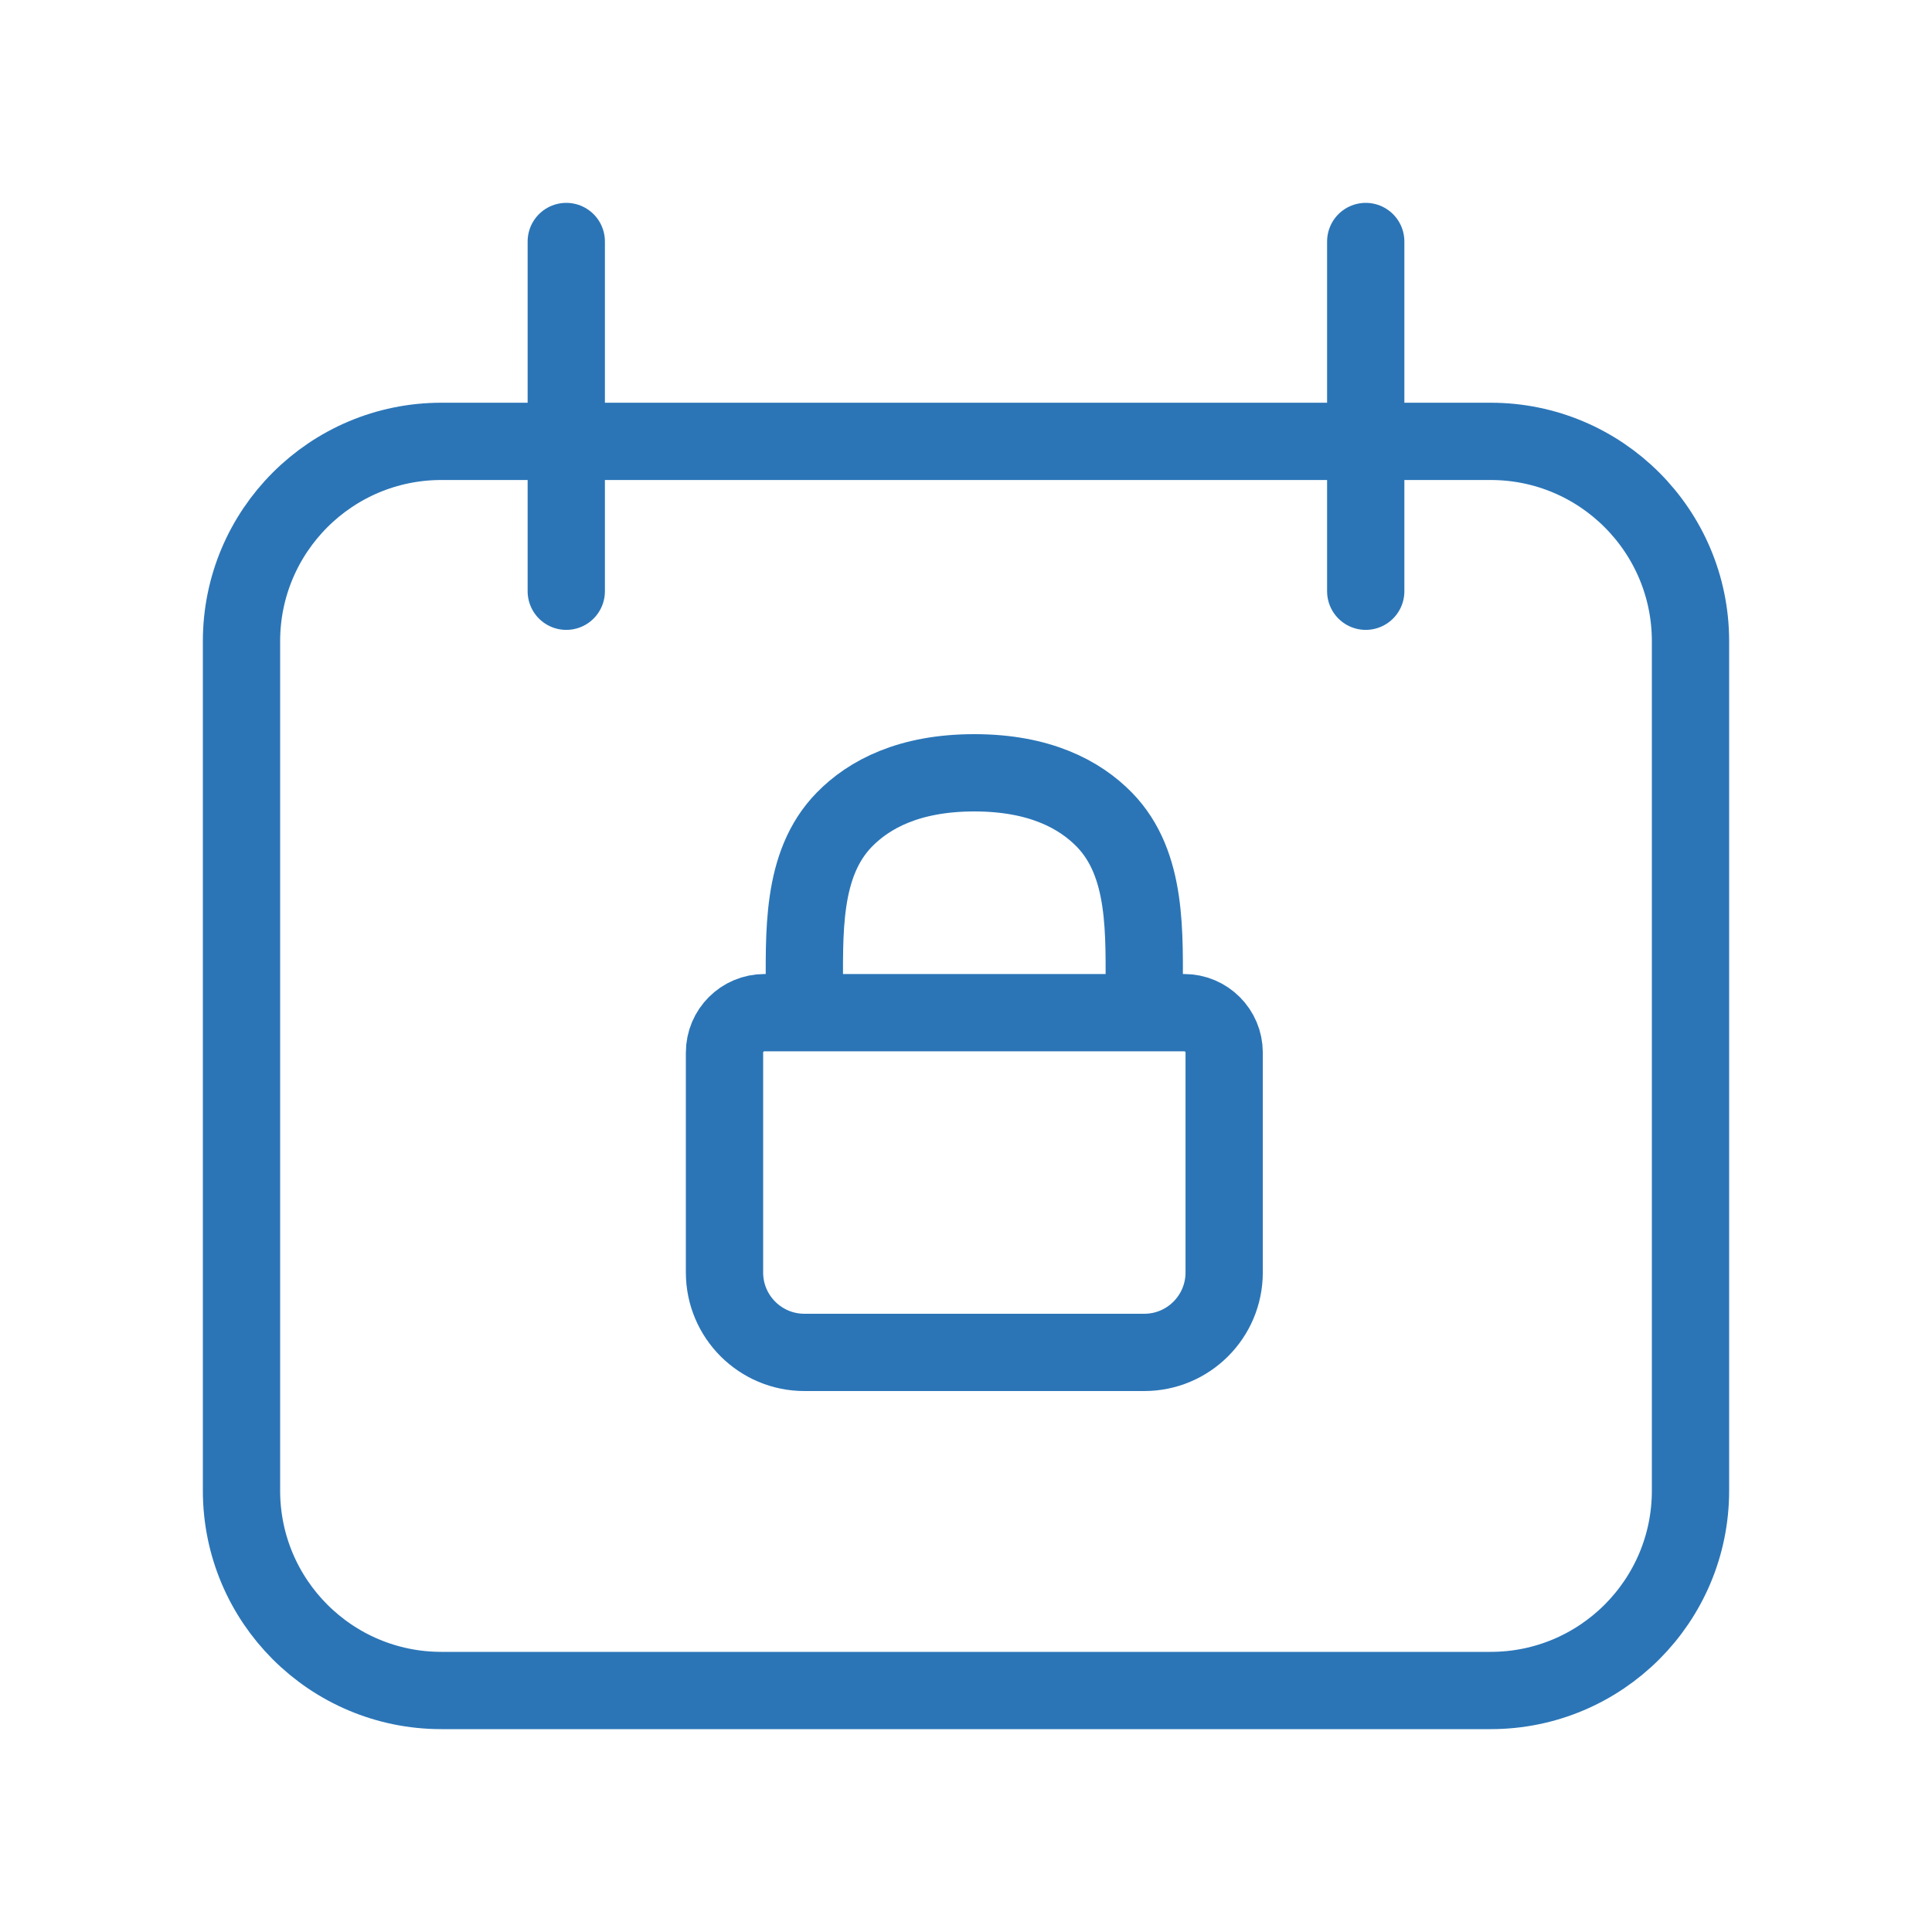 <svg width="40" height="40" viewBox="0 0 40 40" fill="none" xmlns="http://www.w3.org/2000/svg">
<path d="M11.724 5V12.241M28.276 5V12.241M16.655 20.759V20.628C16.655 19.336 16.577 17.896 17.48 16.971C17.994 16.444 18.827 16 20.172 16C21.517 16 22.35 16.444 22.865 16.971C23.767 17.896 23.689 19.336 23.689 20.628V20.759M5 13.276C5 10.991 6.853 9.138 9.138 9.138H30.862C33.147 9.138 35 10.991 35 13.276V30.862C35 33.148 33.147 35 30.862 35H9.138C6.853 35 5 33.148 5 30.862V13.276ZM15 21.793C15 21.336 15.37 20.966 15.828 20.966H24.517C24.974 20.966 25.345 21.336 25.345 21.793V26.345C25.345 27.259 24.604 28 23.69 28H16.655C15.741 28 15 27.259 15 26.345V21.793Z" stroke="#2B75B7" stroke-width="1.6" stroke-linecap="round" stroke-linejoin="round"/>
</svg>
